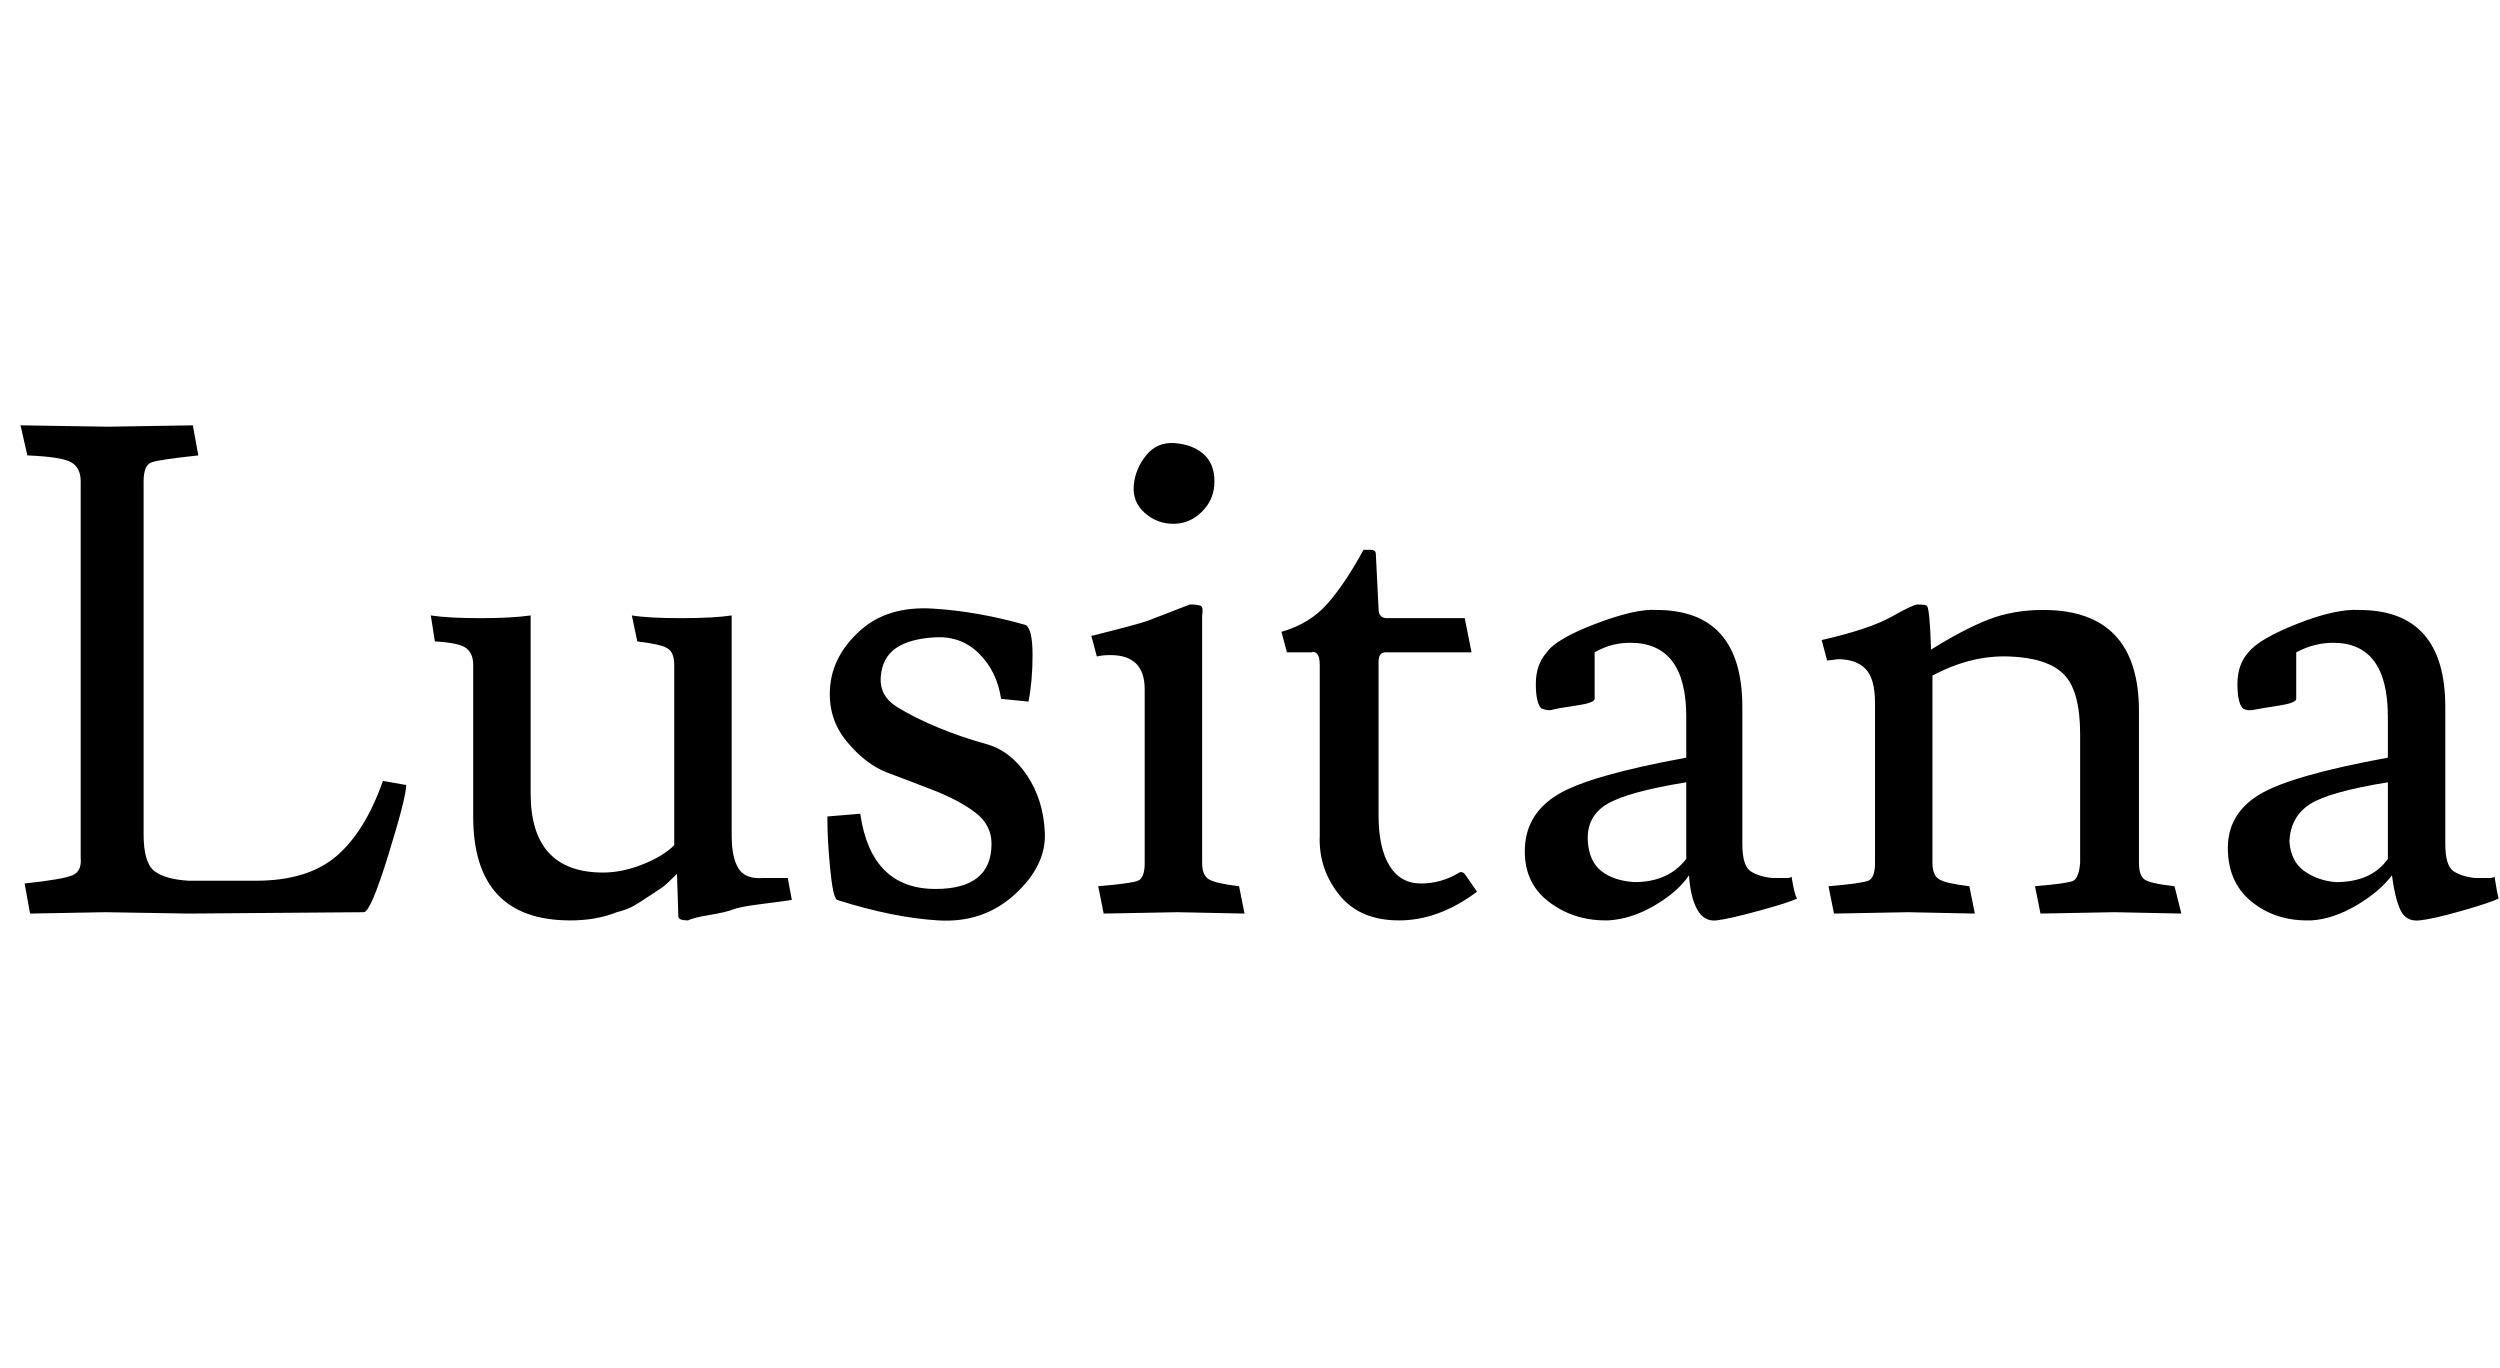 <svg id="fnt-Lusitana" viewBox="0 0 1828 1000" xmlns="http://www.w3.org/2000/svg"><path id="lusitana" class="f" d="M15 311l64 1 62-1 4 22q-28 3-34 5t-6 14v258q0 21 8 27t25 7h49q38 0 59-18t34-55l17 3q0 9-13 51t-18 42l-128 1-61-1-55 1-4-22q28-3 35-6t6-13v-275q0-10-7-14t-32-5l-5-22m402 362q-71 0-71-76v-111q0-8-5-12t-23-5l-3-19q13 2 36 2t37-2v130q0 58 53 58 14 0 29-6t23-14v-132q0-9-5-12t-22-5l-4-19q12 2 36 2t37-2v161q0 16 5 24t18 7h18l3 16q-6 1-22 3t-21 4-17 4-16 4q-7 0-7-3l-1-31q-8 8-11 10t-9 6-11 7-13 5q-15 6-34 6m267-23q41 0 41-33 0-14-12-23t-30-16-34-13-30-23-12-40 22-41 53-16 68 12q5 3 5 22t-3 34l-20-2q-3-20-16-33t-32-12-29 8-11 21 12 22 30 15 35 12 30 23 13 42-22 45-56 19-74-15q-3-2-5-23t-2-35v-3l24-2q8 55 55 55m226 18l-49-1-54 1-4-20q24-2 29-4t5-13v-127q0-25-25-25-6 0-10 1l-4-15q32-8 41-11l31-12q6 0 8 1t1 7v181q0 9 5 12t22 5l4 20m-52-285q-12 0-21-8t-8-20 9-22 21-9 21 8 8 20-9 22-21 9m150 213q0 24 8 37t23 13 28-8q2-1 4 1l9 13q-28 21-57 21t-44-19-14-43v-125q0-6-2-8t-4-1h-18l-4-15q21-6 34-21t26-39h5q4 0 4 3l2 40q0 7 6 7h57l5 25h-63q-5 0-5 7 0 1 0 1v1l0 110m187 49q25 0 38-17v-56q-43 7-58 16t-14 27q1 15 10 22t24 8m101-3h11q2 0 3-1 2 13 4 16-6 3-28 9t-31 7-14-8-6-25q-8 12-25 22t-34 11h-2q-24 0-42-14t-17-39 24-39 94-27v-30q0-54-41-54-14 0-26 7v34q0 3-14 5t-17 3-8-1q-4-4-4-18t8-23q7-10 36-21t44-10q63 0 63 71v100q0 16 6 20t16 5m48-160l-8 1-4-15q35-8 51-17t19-9q6 0 7 1 2 2 3 32 24-15 42-22t40-7q70 0 70 74v111q0 9 4 12t22 5l5 20-49-1-54 1-4-20q24-2 28-4t5-13v-94q0-32-12-44t-40-13-56 14v137q0 9 5 12t22 5l4 20-49-1-54 1-4-20q24-2 29-4t5-13v-117q0-18-7-25t-20-7m364 163q26 0 38-17v-56q-43 7-57 16t-15 27q1 15 11 22t23 8m102-3h10q3 0 4-1 2 13 3 16-6 3-27 9t-31 7-14-8-6-25q-9 12-26 22t-33 11h-3q-24 0-41-14t-17-39 23-39 94-27v-30q0-54-40-54-14 0-27 7v34q0 3-13 5t-18 3-8-1q-4-4-4-18t8-23q8-10 36-21t45-10q63 0 63 71v100q0 16 6 20t16 5" />
</svg>